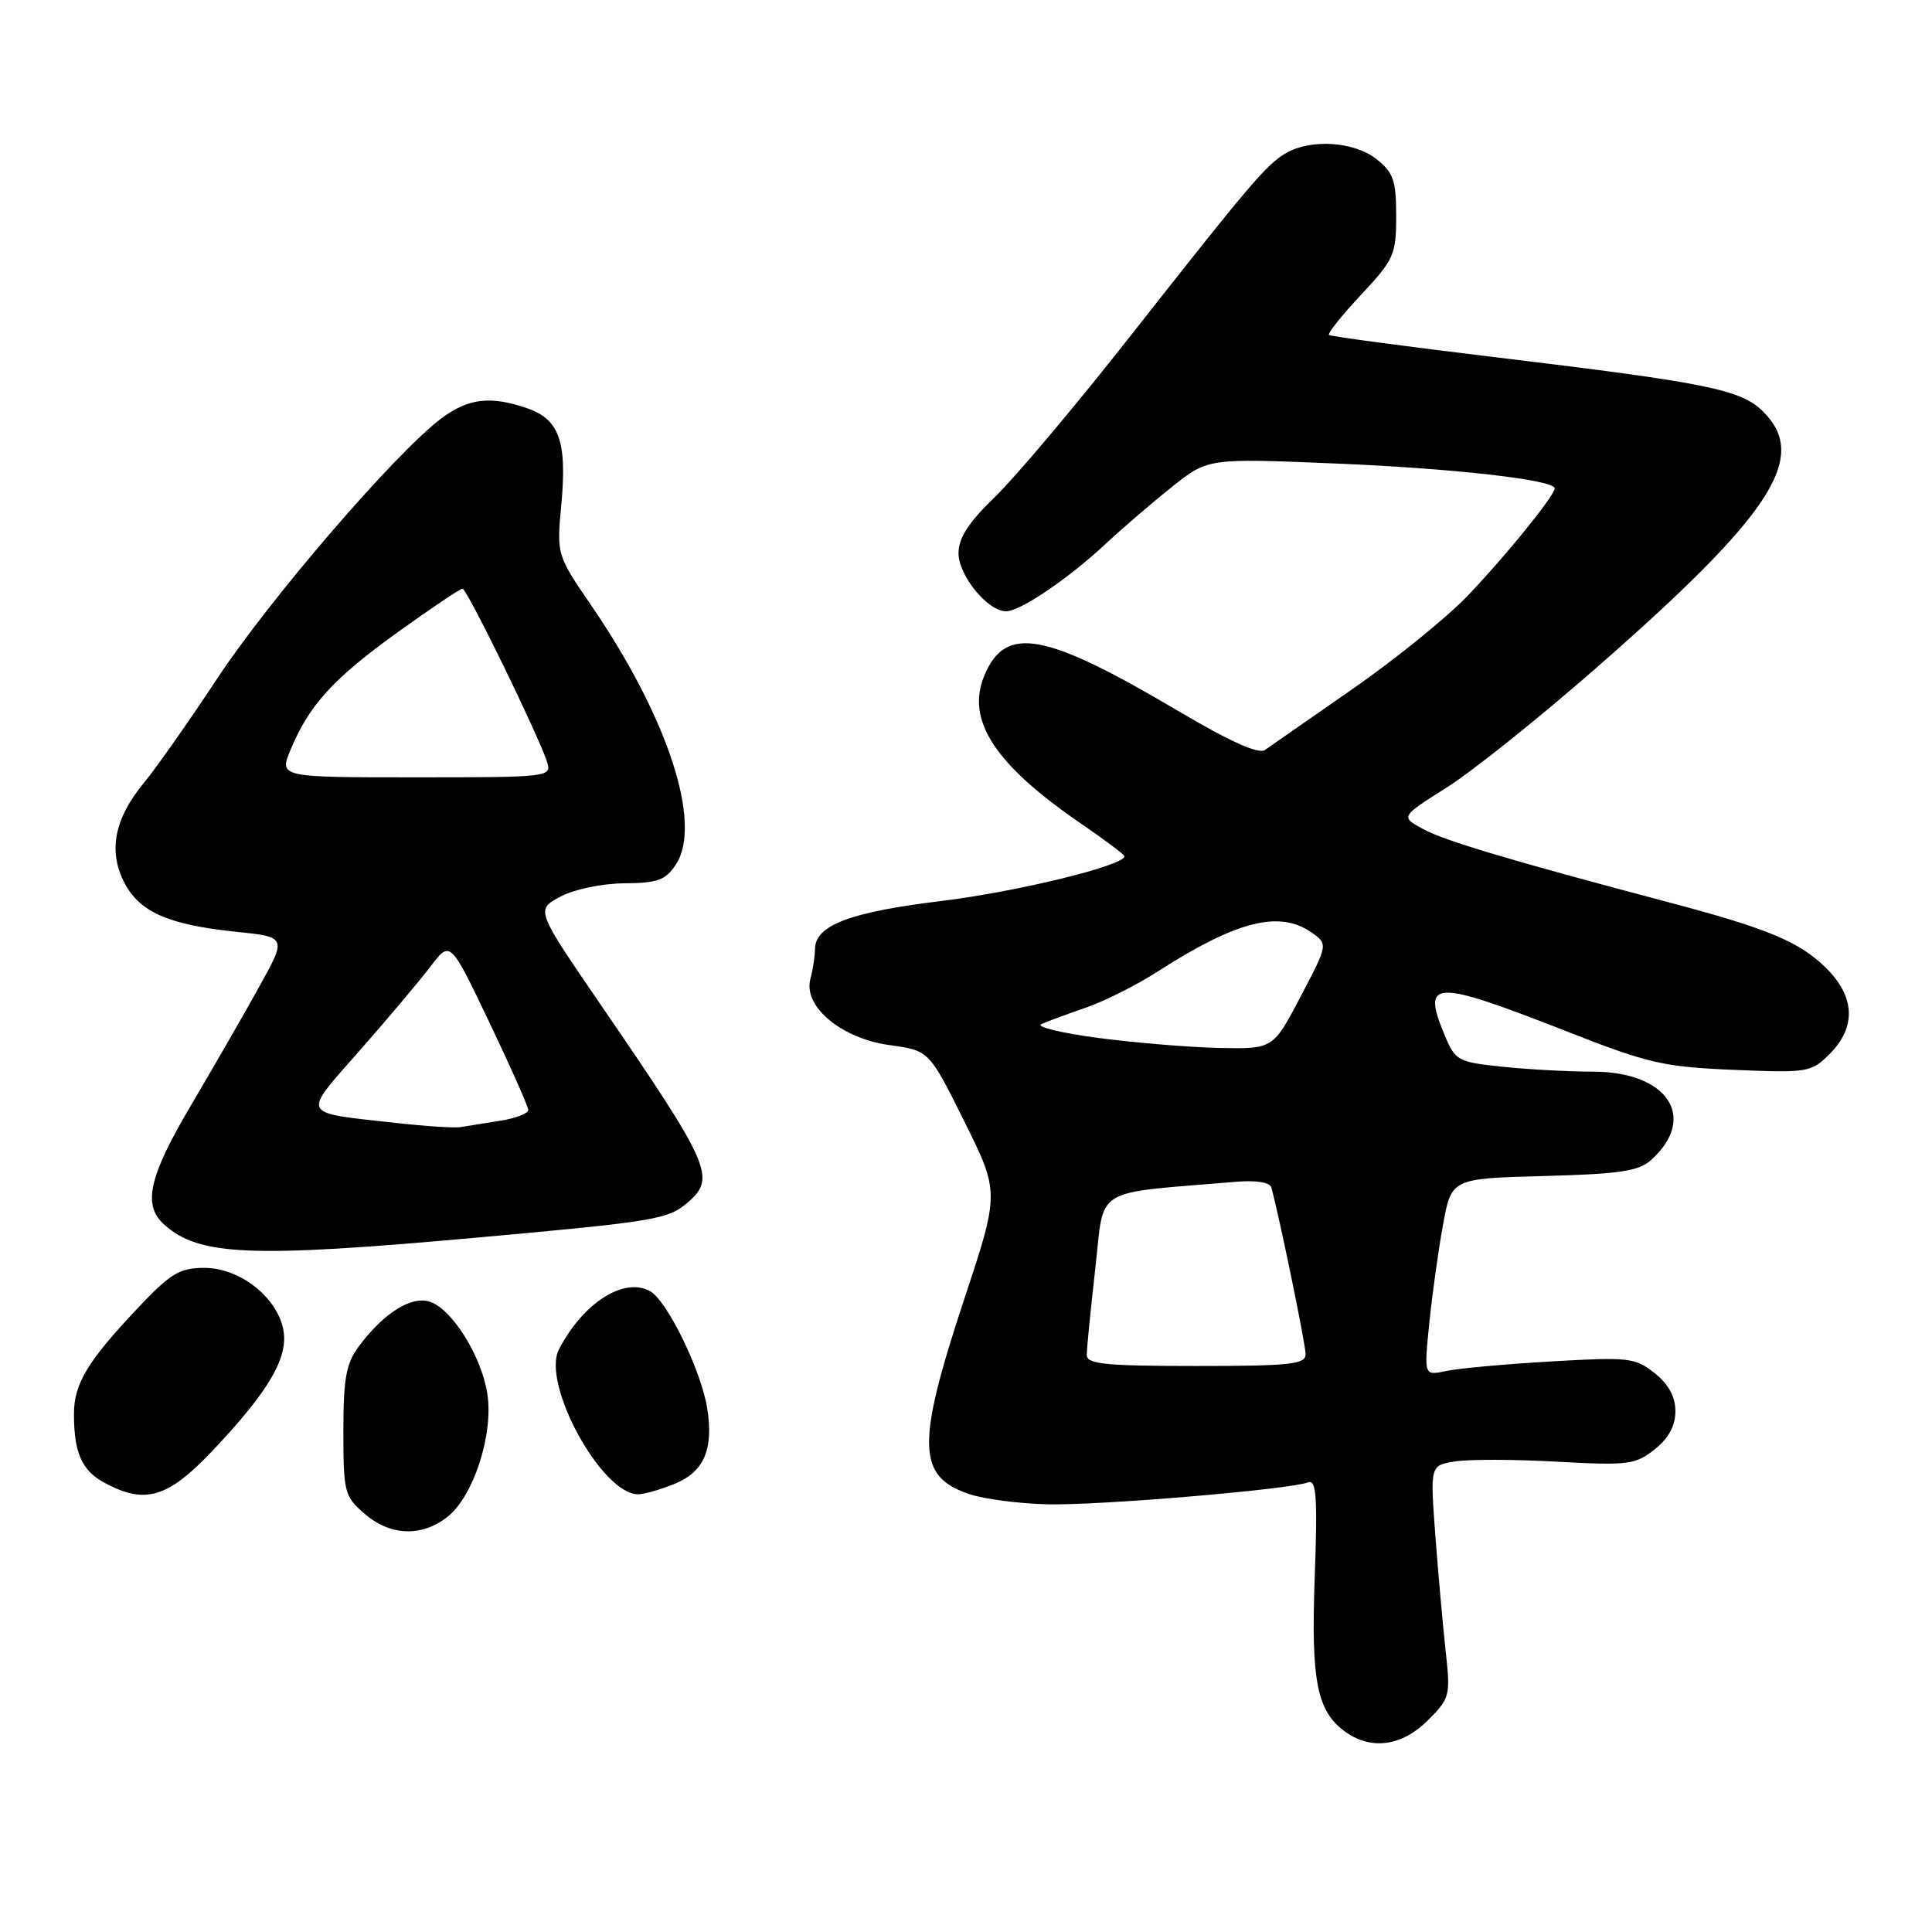 <?xml version="1.0" encoding="UTF-8" standalone="no"?>
<!DOCTYPE svg PUBLIC "-//W3C//DTD SVG 1.1//EN" "http://www.w3.org/Graphics/SVG/1.1/DTD/svg11.dtd" >
<svg xmlns="http://www.w3.org/2000/svg" xmlns:xlink="http://www.w3.org/1999/xlink" version="1.1" viewBox="0 0 256 256">
 <g >
 <path fill="currentColor"
d=" M 189.19 227.96 C 192.13 225.03 192.21 224.70 191.55 218.71 C 191.18 215.29 190.56 208.38 190.18 203.34 C 189.50 194.18 189.50 194.18 192.78 193.65 C 194.59 193.35 200.66 193.37 206.28 193.68 C 215.75 194.20 216.70 194.08 219.25 192.05 C 221.10 190.58 222.00 188.92 222.00 187.00 C 222.00 185.08 221.10 183.42 219.25 181.95 C 216.67 179.89 215.83 179.80 205.50 180.40 C 199.45 180.75 193.19 181.32 191.60 181.67 C 188.69 182.29 188.69 182.29 189.38 175.40 C 189.76 171.60 190.58 165.72 191.20 162.33 C 192.32 156.16 192.32 156.16 204.56 155.83 C 214.70 155.56 217.14 155.19 218.81 153.68 C 224.99 148.08 220.97 142.00 211.09 142.00 C 207.90 142.00 202.51 141.71 199.10 141.35 C 193.20 140.74 192.83 140.54 191.45 137.23 C 188.32 129.72 189.82 129.69 208.00 136.82 C 218.37 140.89 220.50 141.38 229.70 141.76 C 239.57 142.17 239.99 142.10 242.45 139.64 C 246.00 136.09 245.81 132.03 241.92 128.22 C 238.36 124.75 234.25 123.04 221.00 119.53 C 199.94 113.95 191.36 111.39 188.54 109.84 C 185.57 108.22 185.57 108.22 191.74 104.32 C 195.13 102.18 204.01 95.07 211.48 88.53 C 234.80 68.12 239.70 60.61 233.65 54.56 C 230.71 51.62 226.33 50.73 198.50 47.38 C 186.40 45.92 176.32 44.58 176.10 44.38 C 175.88 44.19 177.79 41.79 180.35 39.06 C 184.71 34.39 185.00 33.75 185.00 28.62 C 185.00 23.90 184.64 22.86 182.37 21.07 C 179.41 18.75 173.71 18.37 170.40 20.29 C 167.82 21.78 165.70 24.28 149.54 44.83 C 142.48 53.81 134.52 63.26 131.85 65.83 C 128.34 69.22 127.01 71.27 127.01 73.30 C 127.00 76.26 130.88 81.00 133.31 81.00 C 135.19 81.00 141.56 76.68 146.50 72.07 C 148.70 70.01 152.65 66.62 155.28 64.52 C 160.05 60.72 160.05 60.72 176.78 61.41 C 192.51 62.05 206.00 63.58 206.00 64.71 C 206.00 65.66 199.66 73.50 194.58 78.83 C 191.79 81.77 184.85 87.39 179.17 91.33 C 173.49 95.28 168.28 98.90 167.60 99.38 C 166.77 99.97 162.87 98.21 156.02 94.15 C 138.40 83.74 133.24 82.80 130.44 89.49 C 127.96 95.42 131.79 101.29 143.25 109.14 C 146.41 111.30 149.00 113.25 149.00 113.46 C 149.00 114.69 134.78 118.16 124.71 119.39 C 112.59 120.86 108.01 122.61 107.99 125.77 C 107.98 126.72 107.71 128.50 107.38 129.72 C 106.40 133.36 111.48 137.60 117.86 138.48 C 123.11 139.20 123.11 139.20 127.78 148.60 C 132.45 158.00 132.45 158.00 127.72 172.28 C 121.38 191.48 121.51 195.69 128.51 198.00 C 130.45 198.64 135.07 199.24 138.77 199.33 C 145.56 199.50 170.87 197.37 173.34 196.42 C 174.43 196.01 174.59 198.35 174.21 208.93 C 173.70 222.89 174.50 226.83 178.36 229.54 C 181.77 231.93 185.82 231.34 189.19 227.96 Z  M 59.29 200.99 C 62.75 198.27 65.42 190.02 64.57 184.65 C 63.77 179.62 59.87 173.41 56.92 172.47 C 54.47 171.70 50.85 173.99 47.56 178.38 C 45.86 180.67 45.50 182.62 45.50 189.66 C 45.50 197.74 45.64 198.29 48.31 200.58 C 51.72 203.53 55.87 203.68 59.29 200.99 Z  M 28.14 192.25 C 35.73 184.23 38.32 179.75 37.51 176.03 C 36.56 171.74 31.71 168.00 27.07 168.00 C 23.81 168.00 22.61 168.72 18.33 173.25 C 11.59 180.38 9.80 183.35 9.80 187.37 C 9.80 192.49 10.84 194.85 13.82 196.46 C 19.21 199.39 22.22 198.50 28.14 192.25 Z  M 89.50 196.57 C 93.32 194.97 94.58 191.97 93.70 186.56 C 92.89 181.53 88.34 172.25 86.10 171.06 C 82.63 169.20 77.22 172.68 74.06 178.81 C 71.72 183.34 79.73 198.00 84.55 198.00 C 85.38 198.00 87.61 197.35 89.50 196.57 Z  M 63.18 163.99 C 87.11 161.83 88.57 161.58 91.25 159.23 C 94.87 156.04 94.09 154.28 79.74 133.34 C 70.98 120.56 70.98 120.56 74.24 118.82 C 76.09 117.83 79.75 117.07 82.73 117.04 C 87.15 117.01 88.20 116.62 89.56 114.55 C 93.11 109.14 88.50 95.06 78.34 80.22 C 73.76 73.52 73.76 73.52 74.38 66.83 C 75.15 58.54 74.11 55.58 69.92 54.12 C 64.98 52.40 62.00 52.76 58.35 55.54 C 52.24 60.20 35.75 79.37 28.85 89.81 C 25.11 95.48 20.69 101.77 19.03 103.78 C 15.15 108.48 14.32 112.79 16.48 116.96 C 18.49 120.85 22.33 122.54 31.25 123.46 C 38.01 124.16 38.01 124.16 34.30 130.83 C 32.27 134.50 28.21 141.54 25.30 146.47 C 19.72 155.92 18.87 159.68 21.75 162.26 C 26.38 166.41 33.16 166.70 63.18 163.99 Z  M 144.00 179.54 C 144.00 178.73 144.51 173.58 145.13 168.10 C 146.39 157.05 144.49 158.22 163.83 156.59 C 166.49 156.37 168.27 156.66 168.46 157.36 C 169.52 161.19 173.00 178.14 173.00 179.44 C 173.00 180.78 170.98 181.00 158.50 181.00 C 146.44 181.00 144.00 180.75 144.00 179.54 Z  M 145.50 137.53 C 140.55 136.87 137.18 136.05 138.00 135.69 C 138.82 135.33 141.51 134.34 143.96 133.49 C 146.41 132.64 150.67 130.49 153.42 128.72 C 163.83 122.03 169.53 120.58 173.77 123.55 C 175.98 125.10 175.98 125.10 172.34 132.05 C 168.69 139.00 168.69 139.00 161.60 138.86 C 157.69 138.78 150.45 138.18 145.50 137.53 Z  M 52.50 148.80 C 39.62 147.36 39.94 148.00 47.69 139.17 C 51.44 134.91 55.66 129.89 57.08 128.02 C 59.66 124.62 59.66 124.62 64.83 135.44 C 67.67 141.39 70.00 146.63 70.00 147.08 C 70.00 147.54 68.31 148.18 66.25 148.51 C 64.19 148.84 61.83 149.22 61.00 149.35 C 60.17 149.48 56.35 149.23 52.50 148.80 Z  M 38.52 99.30 C 40.98 93.40 44.19 89.89 52.73 83.75 C 57.13 80.59 60.98 78.00 61.28 78.00 C 61.88 78.00 71.38 97.49 72.49 100.96 C 73.12 102.96 72.79 103.00 55.05 103.00 C 36.97 103.00 36.97 103.00 38.52 99.30 Z "/>
</g>
</svg>